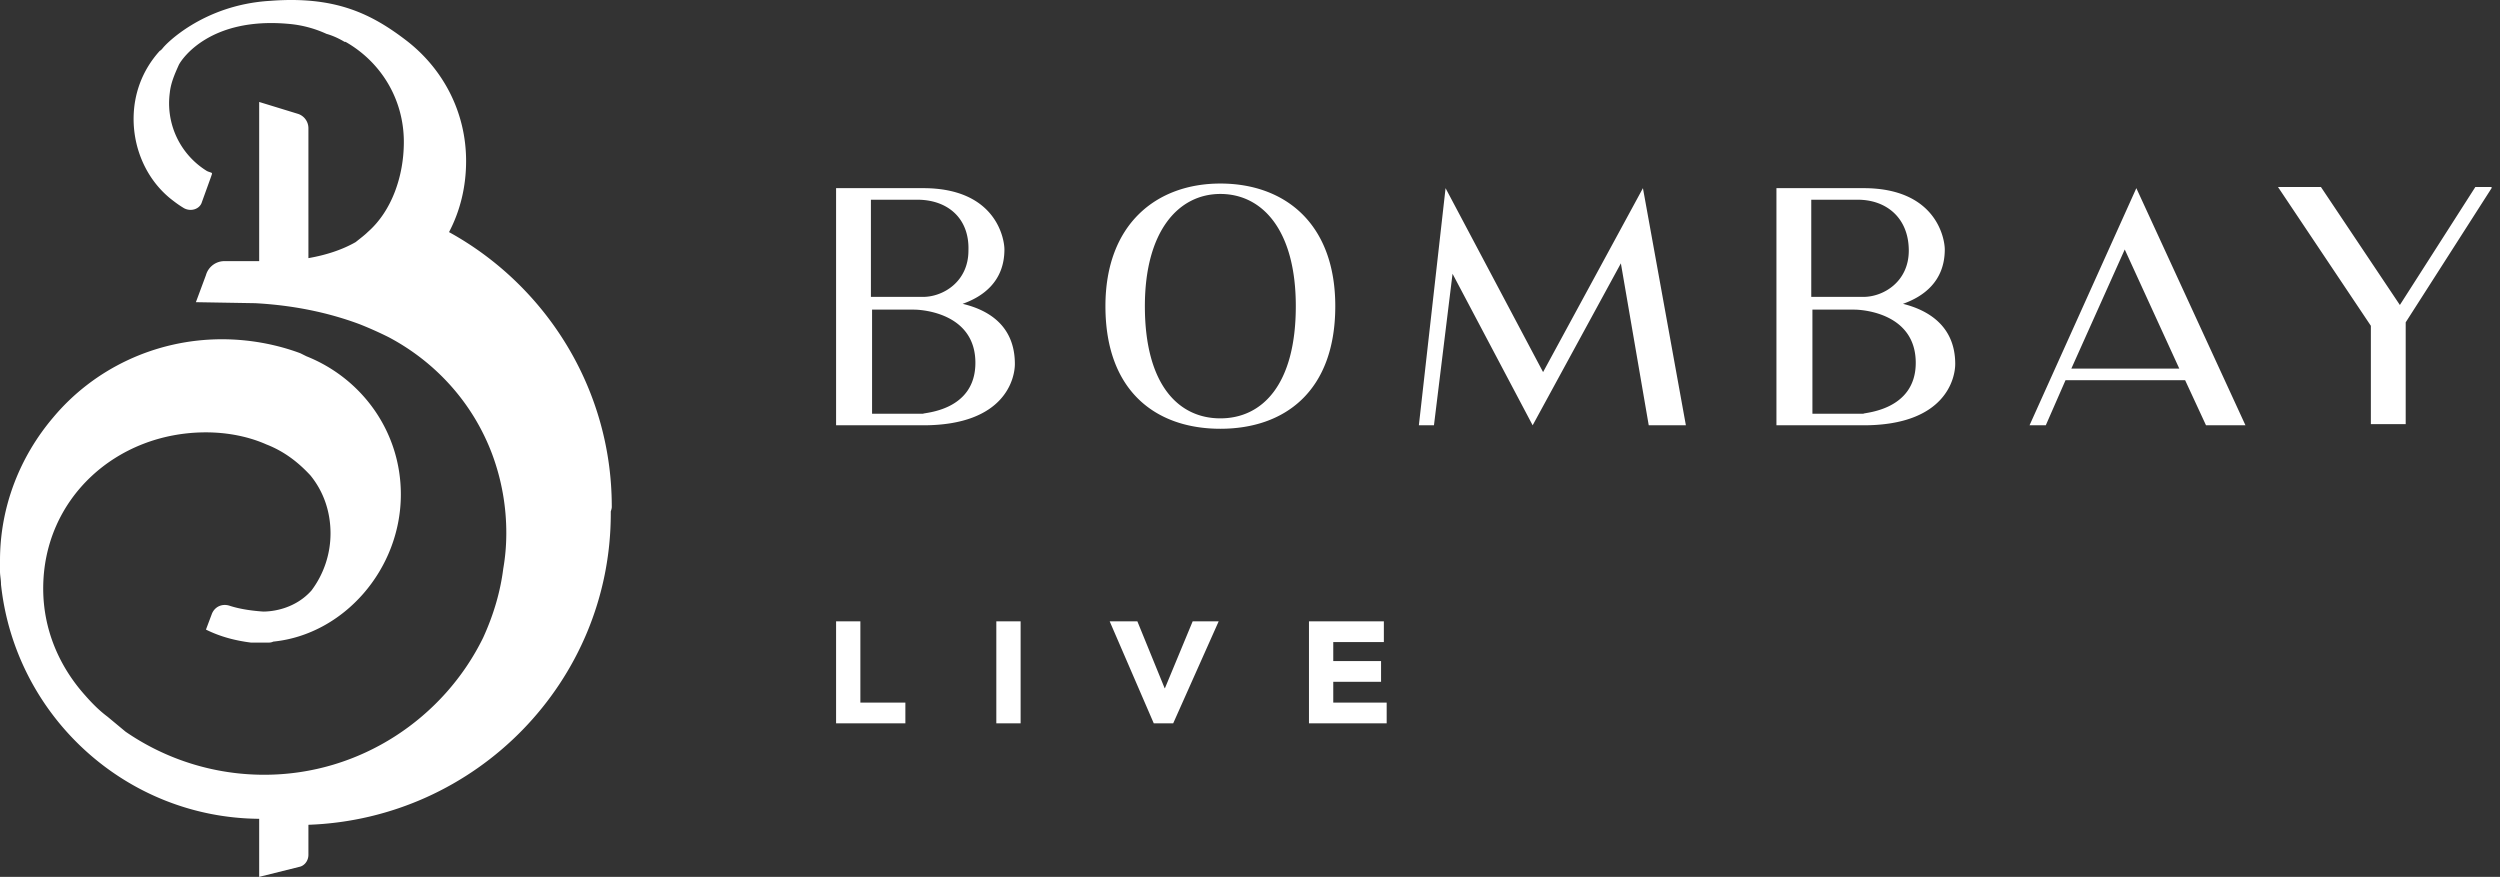 <?xml version="1.0" encoding="UTF-8"?>
<svg xmlns="http://www.w3.org/2000/svg" xmlns:v="https://vecta.io/nano" width="134" height="47" fill="#fff">
  <rect width="100%" height="100%" fill="#333333" stroke="none"/>
  <path d="M32.791 27.145c0-6.332-3.554-11.859-8.723-14.704.592-1.127.915-2.415.915-3.81 0-2.629-1.238-4.937-3.177-6.44C19.922.742 17.984-.224 14.484.045 10.823.259 8.83 2.46 8.83 2.46c-.108.107-.162.215-.269.268-.969 1.073-1.4 2.361-1.4 3.649 0 1.556.646 3.166 1.938 4.239.269.215.485.376.754.537.377.215.862.054.969-.322l.485-1.342.054-.161v-.054c-.108-.054-.162-.054-.269-.107A4.26 4.26 0 0 1 9.1 4.981c.054-.537.269-1.02.485-1.503.162-.322 1.669-2.576 5.869-2.2a6.1 6.1 0 0 1 2.046.537c.377.107.7.268.969.429h.054c1.884 1.073 3.123 3.059 3.123 5.366 0 1.825-.646 3.703-1.938 4.83-.162.161-.377.322-.646.537-.754.429-1.615.698-2.531.859V9.168v-.054V6.86a.81.81 0 0 0-.539-.751l-2.1-.644v8.532h-1.831a1.03 1.03 0 0 0-1.023.751l-.538 1.449 3.177.054c1.992.107 3.877.483 5.6 1.127a19.89 19.89 0 0 1 1.561.698c2.531 1.342 4.523 3.542 5.546 6.279a12.09 12.09 0 0 1 .754 4.239 11.06 11.06 0 0 1-.162 1.878c-.162 1.288-.538 2.522-1.077 3.703-2.1 4.293-6.569 7.352-11.738 7.352a13.1 13.1 0 0 1-7.43-2.308l-.969-.805c-.431-.322-.808-.698-1.185-1.127-1.4-1.556-2.261-3.542-2.261-5.742 0-4.83 3.931-8.371 8.723-8.371 1.131 0 2.261.215 3.231.644.969.376 1.723.966 2.369 1.664.7.859 1.077 1.932 1.077 3.112a5.1 5.1 0 0 1-1.023 3.059c-.862.966-2.046 1.127-2.585 1.127-.754-.054-1.346-.161-1.831-.322-.377-.107-.754.054-.915.429l-.323.859c.754.376 1.561.59 2.423.698h.054.269.162.054.269.054c.108 0 .215 0 .323-.054 3.769-.376 6.838-3.864 6.838-7.889 0-3.381-2.1-6.225-5.061-7.405l-.323-.161c-1.292-.483-2.746-.751-4.2-.751-3.607 0-6.892 1.61-9.046 4.186C1.077 24.462 0 27.145 0 30.043v.268.054.268c0 .215.054.429.054.698.754 7.03 6.677 12.503 13.838 12.557V47l2.154-.537c.269-.054.485-.322.485-.644v-1.342-.107-.161c8.992-.322 16.207-7.674 16.207-16.689v-.107c.054-.161.054-.215.054-.268zm21.606-7.635c0 .744-.498 3.286-4.916 3.286h-4.667V10.085h4.667c3.92 0 4.356 2.728 4.356 3.286 0 1.736-1.182 2.542-2.24 2.914 1.307.31 2.8 1.116 2.8 3.224zm-5.227-8.805h-2.489v5.208h2.8c1.058 0 2.427-.806 2.427-2.48.062-1.736-1.12-2.728-2.738-2.728zm3.111 8.743c0-2.604-2.738-2.852-3.298-2.852h-2.24v5.58h2.738c0-.062 2.8-.124 2.8-2.728zm19.29-3.038c0 4.588-2.738 6.572-6.16 6.572s-6.16-1.984-6.16-6.572c0-4.402 2.738-6.572 6.16-6.572s6.16 2.108 6.16 6.572zm-2.116 0c0-4.092-1.805-6.014-4.045-6.014s-4.045 1.984-4.045 6.014c0 4.216 1.804 6.014 4.045 6.014s4.045-1.798 4.045-6.014zm20.784 6.386h-1.867l-1.493-8.681-4.729 8.681-4.294-8.122-.996 8.122h-.809l1.431-12.711 5.227 9.859 5.352-9.859 2.302 12.711h-.124zM104.8 19.51c0 .744-.498 3.286-4.916 3.286h-4.667V10.085h4.667c3.92 0 4.356 2.728 4.356 3.286 0 1.736-1.183 2.542-2.241 2.914 1.245.31 2.801 1.116 2.801 3.224zm-5.227-8.805h-2.489v5.208h2.8c1.058 0 2.427-.806 2.427-2.48 0-1.736-1.183-2.728-2.738-2.728zm3.111 8.743c0-2.604-2.738-2.852-3.298-2.852h-2.24v5.58h2.738c-.062-.062 2.8-.124 2.8-2.728zm6.099 3.348l5.725-12.711 5.849 12.711h-2.115l-1.12-2.418h-6.41l-1.058 2.418h-.871zm2.24-3.038h5.787l-2.924-6.386-2.863 6.386zm22.526-9.673l-4.604 7.192v5.456h-1.867v-5.27l-4.978-7.44h2.302l4.231 6.324 4.045-6.324h.871v.062zM44.814 33.304h1.302v4.354h2.412v1.111h-3.714v-5.465zm8.589 0h1.302v5.465h-1.302v-5.465zm6.075 0h1.485l1.461 3.582h.017l1.486-3.582h1.394l-2.437 5.465h-1.043l-2.362-5.465zm10.683 0h4.014v1.111h-2.712v1.019h2.562v1.112h-2.562v1.112h2.863v1.111h-4.165v-5.465z"></path>
</svg>
